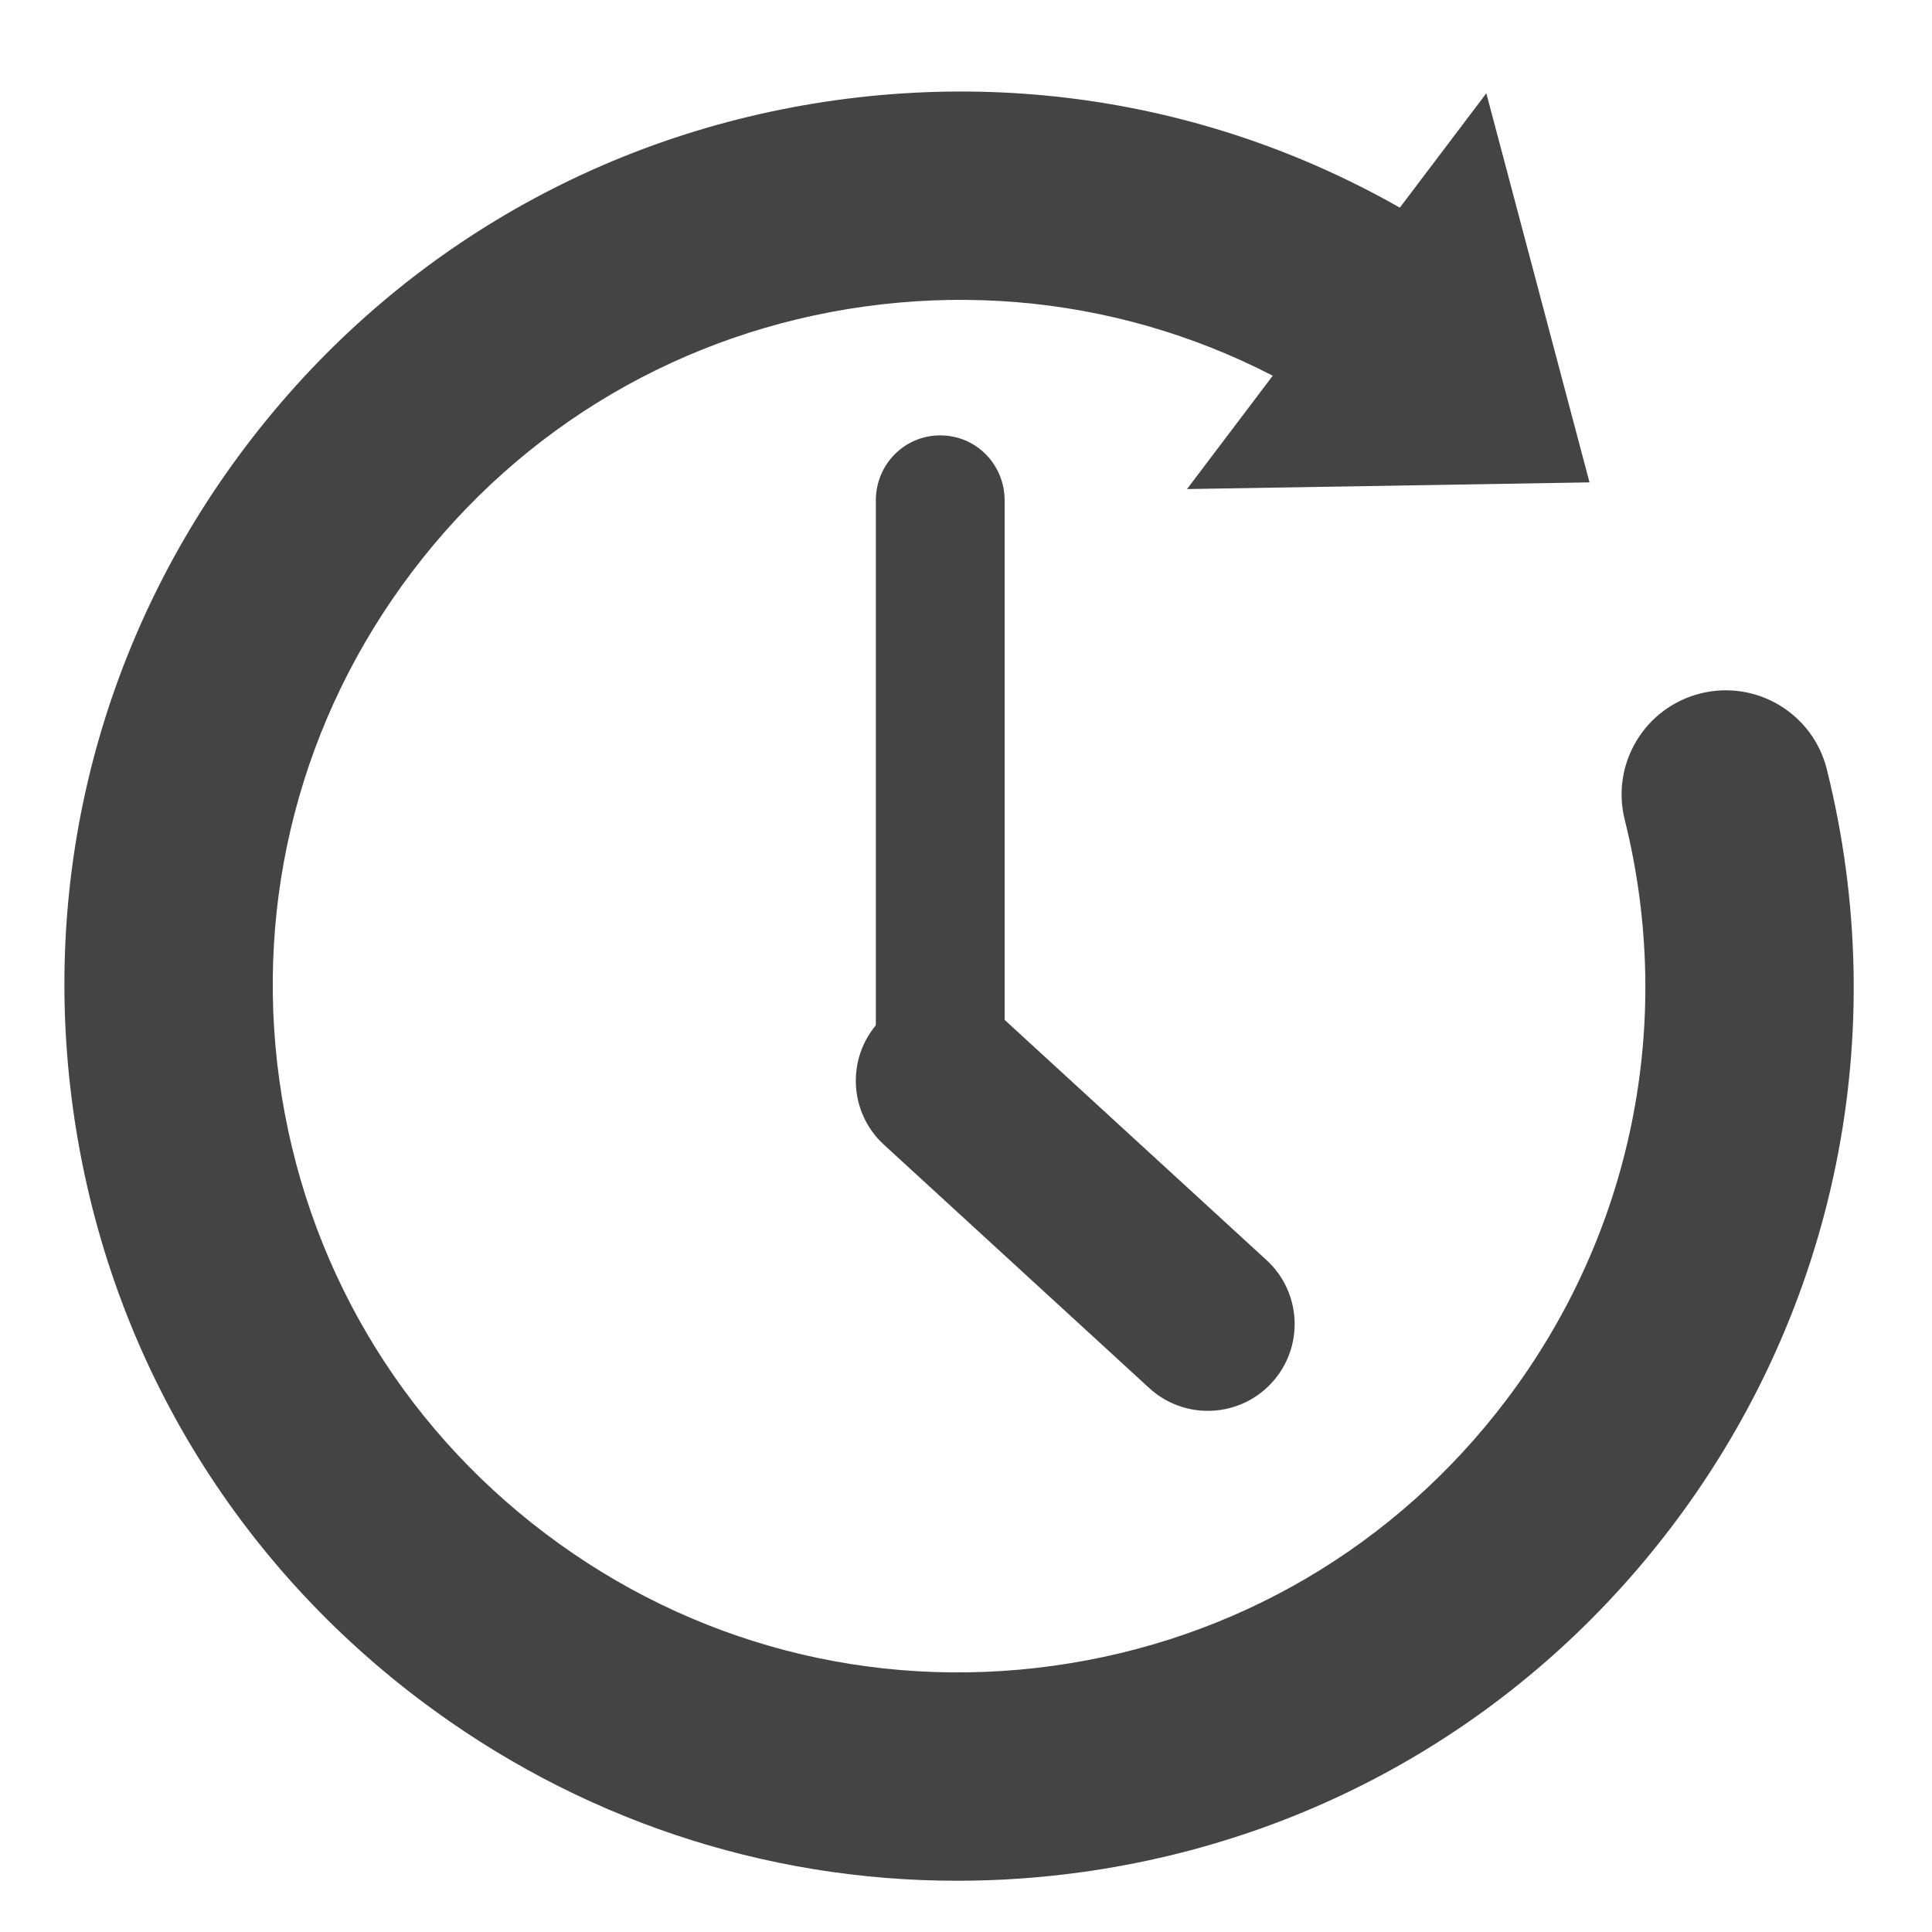 <?xml version="1.0" encoding="utf-8"?>
<!-- Generator: Adobe Illustrator 15.1.0, SVG Export Plug-In . SVG Version: 6.00 Build 0)  -->
<!DOCTYPE svg PUBLIC "-//W3C//DTD SVG 1.1//EN" "http://www.w3.org/Graphics/SVG/1.1/DTD/svg11.dtd">
<svg version="1.1" id="レイヤー_1" xmlns="http://www.w3.org/2000/svg" xmlns:xlink="http://www.w3.org/1999/xlink" x="0px"
	 y="0px" width="300px" height="300px" viewBox="0 0 300 300" enable-background="new 0 0 300 300" xml:space="preserve">
<g display="none">
	<g display="inline">
		<path fill="#444444" d="M44.034,265c0,0,20.318-140.907,29.328-140.907c9.011,0,29.326,140.907,29.326,140.907H44.034z"/>
	</g>
	<g display="inline">
		<path fill="#444444" d="M104.152,265c0,0,20.082-202.713,29.329-202.713c9.245,0,29.324,202.713,29.324,202.713H104.152z"/>
	</g>
	<g display="inline">
		<path fill="#444444" d="M164.271,265c0,0,18.935-109.263,29.326-109.263S222.923,265,222.923,265H164.271z"/>
	</g>
	<g display="inline">
		<path fill="#444444" d="M225.479,265c0,0,18.432-235.236,29.329-235.236c10.896,0,29.325,235.236,29.325,235.236H225.479z"/>
	</g>
	<g display="inline">
		<path fill="#444444" d="M17,282.618c-9.313,0-17-7.55-17-16.863V46.541c0-9.313,7.687-16.862,17-16.862s17,7.55,17,16.862v219.214
			C34,275.068,26.313,282.618,17,282.618z"/>
	</g>
	<g display="inline">
		<path fill="#444444" d="M283.854,283H16.863C7.549,283,0,275.313,0,266c0-9.312,7.549-17,16.863-17h266.991
			c9.313,0,16.863,7.688,16.863,17C300.717,275.313,293.167,283,283.854,283z"/>
	</g>
</g>
<g display="none">
	<g display="inline">
		
			<rect x="88.875" y="137.737" transform="matrix(0.707 -0.707 0.707 0.707 -61.515 165.747)" fill="#444444" width="160.885" height="38.784"/>
	</g>
	<g display="inline">
		
			<rect x="81.835" y="120.74" transform="matrix(0.707 -0.707 0.707 0.707 -87.795 129.508)" fill="#444444" width="61.203" height="99.987"/>
	</g>
	<g display="inline">
		<path fill="#444444" d="M285,254.108C285,273.931,268.932,290,249.109,290H46.891C27.069,290,11,273.931,11,254.108V51.892
			C11,32.069,27.069,16,46.891,16h202.219C268.932,16,285,32.069,285,51.892V254.108z M251,51.957c0-0.802-1.155-1.957-1.959-1.957
			H46.959C46.156,50,45,51.155,45,51.957v202.086c0,0.803,1.156,1.957,1.959,1.957h202.082c0.804,0,1.959-1.154,1.959-1.957V51.957z
			"/>
	</g>
</g>
<g>
	<g>
		<path fill="#444444" d="M148.628,292.044c-30.033,0-59.116-9.705-83.487-28.138c-29.59-22.376-48.695-54.937-53.796-91.683
			c-5.1-36.747,4.414-73.279,26.791-102.87c22.377-29.592,54.94-48.697,91.687-53.798c36.752-5.101,73.28,4.415,102.872,26.794
			c7.122,5.387,8.529,15.529,3.143,22.654s-15.529,8.531-22.654,3.144c-22.698-17.167-50.729-24.465-78.913-20.554
			c-28.19,3.913-53.169,18.568-70.335,41.269c-17.165,22.699-24.464,50.725-20.552,78.913c3.913,28.188,18.569,53.167,41.269,70.333
			c22.699,17.165,50.721,24.464,78.914,20.553c28.188-3.911,53.167-18.568,70.333-41.269c19.526-25.819,26.229-58.663,18.385-90.114
			c-2.162-8.667,3.111-17.443,11.779-19.605c8.669-2.157,17.444,3.111,19.603,11.779c10.223,40.986,1.485,83.795-23.969,117.452
			c-22.378,29.592-54.938,48.694-91.685,53.796C161.53,291.599,155.058,292.044,148.628,292.044z"/>
	</g>
	<g>
		<polygon fill="#444444" points="230.796,14.485 246.82,74.904 184.319,75.943 		"/>
	</g>
	<g>
		<path fill="#444444" d="M187.55,219.077c-3.253,0-6.517-1.173-9.105-3.547l-41.189-37.78c-5.485-5.03-5.853-13.557-0.821-19.042
			s13.557-5.852,19.041-0.821l41.188,37.78c5.487,5.033,5.854,13.558,0.821,19.043C194.829,217.606,191.195,219.077,187.55,219.077z
			"/>
	</g>
	<g>
		<path fill="#444444" d="M146,174.076c-5.583,0-10-4.525-10-10.108V77.714c0-5.582,4.417-10.107,10-10.107
			c5.582,0,10,4.525,10,10.107v86.254C156,169.551,151.582,174.076,146,174.076z"/>
	</g>
</g>
</svg>
